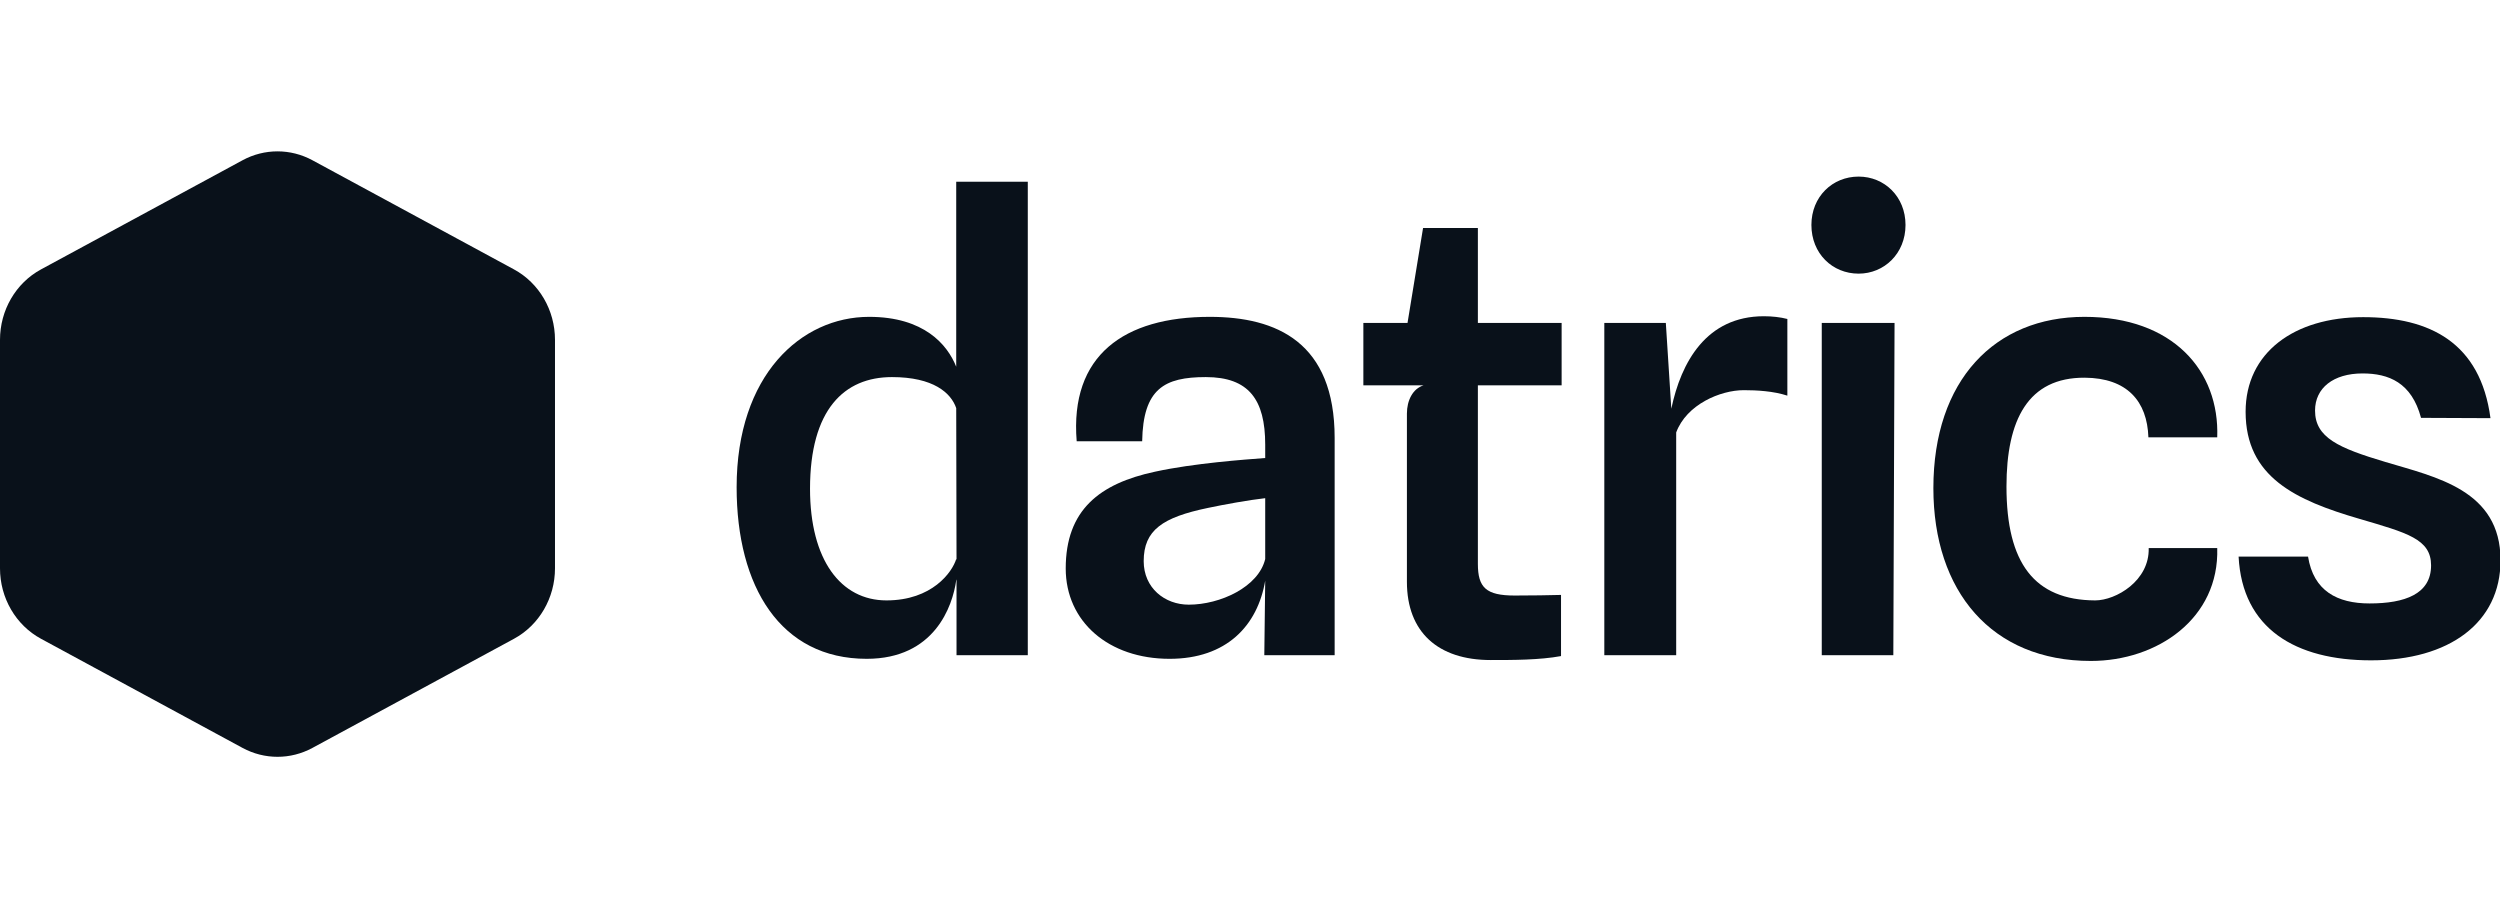 <svg width="1982" height="720" viewBox="0 0 1982 720" fill="none" xmlns="http://www.w3.org/2000/svg">
<g clip-path="url(#clip0_1465_134)">
<path d="M1879.8 523.517C1819.92 523.517 1777.66 498.432 1774.76 441.266H1829.82C1834.16 468.523 1852.99 478.412 1878.59 478.412C1906.6 478.412 1927.36 470.935 1927.36 448.261C1927.36 427.276 1908.29 422.452 1870.62 411.357C1820.16 396.643 1780.32 378.312 1780.32 326.452C1780.32 279.658 1818.71 251.437 1873.52 251.437C1926.4 251.437 1966.48 271.699 1974.45 331.518L1919.4 331.276C1911.91 303.297 1893.8 296.06 1873.04 296.06C1849.86 296.06 1835.37 307.638 1835.37 325.487C1835.37 346.955 1853.96 355.156 1891.15 366.251C1931.23 378.312 1982.42 388.442 1982.42 444.161C1982.42 493.849 1941.61 523.517 1879.8 523.517Z" fill="#09111A"/>
<path d="M1657.61 524C1578.9 524 1532.78 468.764 1532.78 386.995C1532.78 301.367 1581.56 251.196 1652.54 251.196C1722.57 251.196 1759.75 293.89 1757.82 346.714H1703.25C1702.28 318.01 1686.35 299.679 1652.79 299.437C1607.88 299.196 1590.73 332.724 1590.73 385.789C1590.73 446.573 1612.95 475.759 1661 476C1677.66 476 1704.22 460.322 1703.49 434.513H1757.82C1759.51 490.231 1710.49 524 1657.61 524Z" fill="#09111A"/>
<path d="M1473.51 216.945C1452.74 216.945 1436.08 201.025 1436.08 178.352C1436.08 155.92 1452.74 140 1473.51 140C1494.03 140 1510.69 155.92 1510.69 178.352C1510.69 201.025 1493.79 216.945 1473.51 216.945ZM1444.29 519.417V256.02H1502L1501.03 519.417H1444.29Z" fill="#09111A"/>
<path d="M1271.9 519.417V256.02H1320.67L1325.02 324.04C1332.75 287.136 1352.79 250.714 1398.42 250.714C1404.94 250.714 1411.46 251.437 1417.02 252.884V313.668C1405.91 310.05 1392.87 309.327 1382.49 309.327C1363.9 309.327 1337.09 320.663 1328.88 342.854V519.417H1271.9Z" fill="#09111A"/>
<path d="M1181.8 523.276C1140.03 523.276 1115.4 501.085 1115.4 461.286V327.899C1115.4 317.527 1119.99 308.12 1128.68 305.467H1080.87V256.02H1115.88L1128.2 180.764H1171.66V256.02H1238.06V305.467H1171.66V447.055C1171.66 465.869 1178.18 472.14 1200.87 472.14C1215.36 472.14 1227.43 471.899 1237.58 471.658V520.14C1220.67 523.276 1199.43 523.276 1181.8 523.276Z" fill="#09111A"/>
<path d="M927.24 522.312C878.95 522.312 844.906 492.884 844.906 450.673C844.906 404.362 871.71 383.377 915.65 373.97C946.56 367.216 987.12 364.322 1003.06 363.116V352.503C1003.06 316.804 990.02 298.955 955.98 298.955C923.14 298.955 906.24 308.121 905.51 349.849H853.599C848.045 281.588 891.27 251.196 959.12 251.196C1012.24 251.196 1058.11 271.457 1058.11 347.196V519.417H1002.34L1003.06 460.322C997.02 496.02 972.4 522.312 927.24 522.312ZM942.45 479.377C967.32 479.377 997.75 465.387 1003.06 443.196V394.955C990.02 396.402 970.22 400.02 957.67 402.673C921.69 410.151 906.72 420.281 906.72 444.884C906.72 466.111 923.38 479.377 942.45 479.377Z" fill="#09111A"/>
<path d="M687.101 522.311C618.769 522.311 583.999 465.146 583.999 386.271C583.999 297.266 635.188 251.196 689.033 251.196C732.495 251.196 751.087 273.146 758.089 290.754V144.101H814.832V519.417H758.331V459.357L758.089 460.08C755.192 480.583 740.946 522.311 687.101 522.311ZM642.19 387.477C642.19 443.92 666.577 476 702.796 476C739.014 476 754.95 453.568 758.089 443.196L758.331 443.919L758.089 323.317V323.558C753.985 311.498 739.98 298.955 707.142 298.955C669.233 298.955 642.19 324.764 642.19 387.477Z" fill="#09111A"/>
<path d="M192.288 127.057C209.664 117.648 230.335 117.648 247.711 127.057L407.501 213.588C427.466 224.4 439.999 245.934 439.999 269.425V450.575C439.999 474.066 427.466 495.6 407.501 506.412L247.711 592.943C230.335 602.352 209.664 602.352 192.288 592.943L32.498 506.412C12.533 495.6 0 474.066 0 450.575V269.425C0 245.934 12.533 224.4 32.498 213.588L192.288 127.057Z" fill="#09111A"/>
</g>
<defs>
<clipPath id="clip0_1465_134">
<rect width="1982" height="720" fill="white"/>
</clipPath>
</defs>
</svg>
